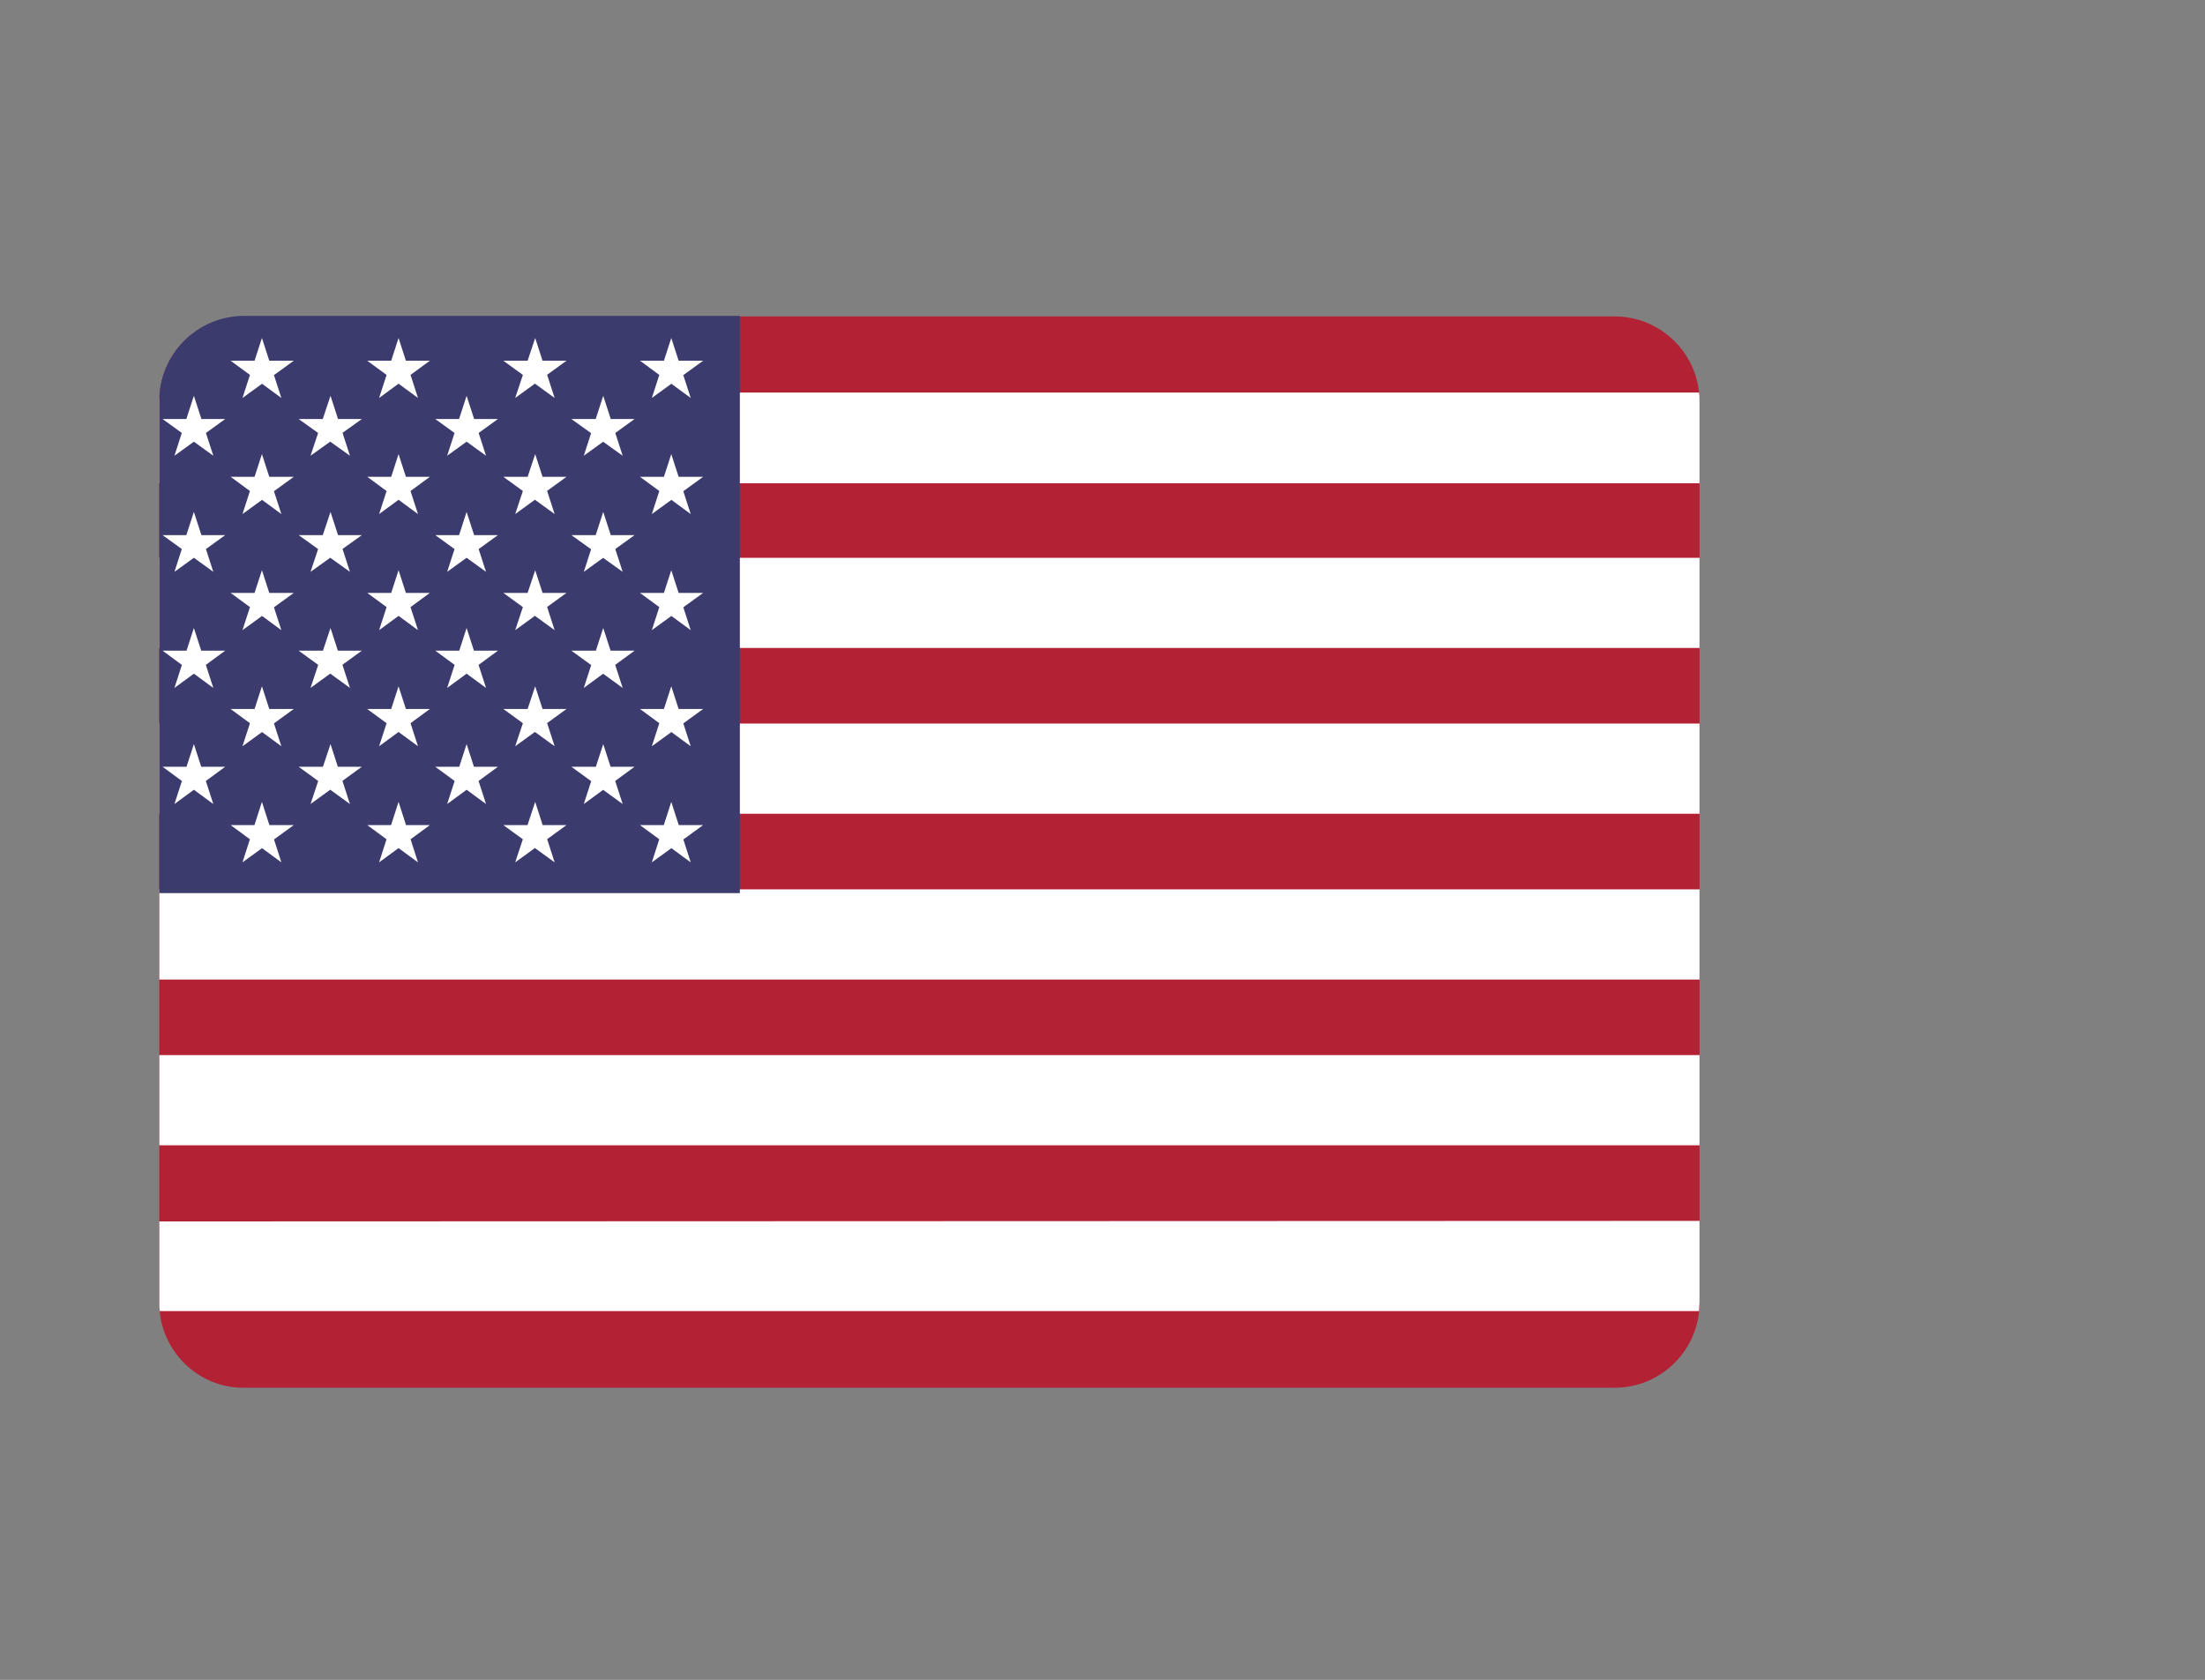 <?xml version="1.0" encoding="utf-8"?>
<!-- Generator: Adobe Illustrator 25.0.1, SVG Export Plug-In . SVG Version: 6.00 Build 0)  -->
<svg version="1.1" id="Layer_1" xmlns="http://www.w3.org/2000/svg" xmlns:xlink="http://www.w3.org/1999/xlink" x="0px" y="0px"
	 viewBox="0 0 408.3 311.1" style="enable-background:new 0 0 408.3 311.1;" xml:space="preserve">
<rect x="0" y="0" width="408.3" height="311.1" fill="#808080" stroke="none"/>
<style type="text/css">
	.st0{display:none;}
	.st1{display:inline;}
	.st2{display:inline;clip-path:url(#SVGID_2_);}
	.st3{fill-rule:evenodd;clip-rule:evenodd;fill:#CE0000;stroke:#000063;stroke-width:12.968;stroke-miterlimit:3.75;}
	.st4{fill-rule:evenodd;clip-rule:evenodd;fill:#FFFFFF;}
	.st5{fill:#B22234;}
	.st6{fill:#FFFFFF;}
	.st7{fill:#3C3B6E;}
</style>
<g class="st0">
	<defs>
		<rect id="SVGID_1_" x="19.1" y="7.9" width="299.7" height="299.7"/>
	</defs>
	<clipPath id="SVGID_2_" class="st1">
		<use xlink:href="#SVGID_1_"  style="overflow:visible;"/>
	</clipPath>
	<g transform="translate(0 14.96) scale(.938)" class="st2">
		<g>
			<path class="st3" d="M24.4,308.1l236.5,0l-154.8-157l160.6,0.2L24.5-3.5L24.4,308.1z"/>
			<path class="st4" d="M133.2,224.6l-16.9,5.6l13.2,12.4l-17.8-1.1l7.3,16.4l-16-7.7l0.3,17.9l-11.7-13.1L85,271.6l-5.7-16.4
				L66.6,268l1.2-17.3L51,257.8l7.9-15.6l-18.3,0.3l13.4-11.4l-17-6.5l16.9-5.6l-13.2-12.4l17.8,1.1L51,191.4l16,7.7l-0.3-17.9
				l11.7,13.1l6.7-16.6l5.7,16.4l12.7-12.9l-1.2,17.3l16.8-7.1l-7.9,15.6l18.3-0.3l-13.4,11.4L133.2,224.6z M113,109.3l-7.1,5.2
				l3.5,2.9c8.5-6.5,14.5-12.5,19.2-22.5c1.1,13.3-11,43-42.9,43.3c-34.1,0-46-31.6-44.6-43.9c6.3,11.4,10.1,16.9,19.9,22.8l3-2.8
				l-6.7-5.6l8.6-2.2l-4.6-7.8l9,0.7l-1.1-9l7.9,4.6l2.5-8.4l5.7,6.8l5.3-6.4l2.9,8.7l7.4-5.1l-0.9,8.9l8.8-1l-4.1,8.2L113,109.3
				L113,109.3z"/>
		</g>
	</g>
</g>
<g>
	<path class="st5" d="M45.2,58.6H299c8.6,0,15.7,7,15.7,15.7v167c0,8.6-7,15.7-15.7,15.7H45.2c-8.6,0.1-15.7-7-15.7-15.6V74.2
		C29.5,65.6,36.6,58.6,45.2,58.6L45.2,58.6z"/>
	<path class="st6" d="M29.6,72.7h285c0.1,0.5,0.1,1,0.1,1.6v15.2H29.5V74.2C29.5,73.7,29.6,73.2,29.6,72.7L29.6,72.7z M314.7,103.3
		v16.7H29.5v-16.7H314.7L314.7,103.3z M314.7,134v16.7H29.5V134L314.7,134L314.7,134z M314.7,164.7v16.7H29.5v-16.7H314.7
		L314.7,164.7z M314.7,195.4v16.7H29.5v-16.7H314.7L314.7,195.4z M314.7,226.1v15.1c0,0.5-0.1,1.1-0.1,1.6H29.6
		c-0.1-0.5-0.1-1-0.1-1.5v-15.1L314.7,226.1L314.7,226.1z"/>
	<path class="st7" d="M137,58.6v106.8H29.5V74.2c0-8.6,7-15.7,15.7-15.7H137L137,58.6L137,58.6z"/>
	<polygon class="st6" points="35.9,73.3 39.5,84.4 30.1,77.6 41.7,77.6 32.3,84.4 	"/>
	<polygon class="st6" points="35.9,94.8 39.5,105.9 30.1,99.1 41.7,99.1 32.3,105.9 	"/>
	<polygon class="st6" points="35.9,116.3 39.5,127.4 30.1,120.5 41.7,120.5 32.3,127.4 	"/>
	<polygon class="st6" points="35.9,137.8 39.5,148.9 30.1,142 41.7,142 32.3,148.9 	"/>
	<polygon class="st6" points="48.5,62.6 52.1,73.7 42.7,66.8 54.4,66.8 44.9,73.7 	"/>
	<polygon class="st6" points="48.5,84.1 52.1,95.2 42.7,88.3 54.4,88.3 44.9,95.2 	"/>
	<polygon class="st6" points="48.5,105.6 52.1,116.7 42.7,109.8 54.4,109.8 44.9,116.7 	"/>
	<polygon class="st6" points="48.5,127.1 52.1,138.2 42.7,131.3 54.4,131.3 44.9,138.2 	"/>
	<polygon class="st6" points="48.5,148.5 52.1,159.7 42.7,152.8 54.4,152.8 44.9,159.7 	"/>
	<polygon class="st6" points="61.2,73.3 64.8,84.4 55.3,77.6 67,77.6 57.5,84.4 	"/>
	<polygon class="st6" points="61.2,94.8 64.8,105.9 55.3,99.1 67,99.1 57.5,105.9 	"/>
	<polygon class="st6" points="61.2,116.3 64.8,127.4 55.3,120.5 67,120.5 57.5,127.4 	"/>
	<polygon class="st6" points="61.2,137.8 64.8,148.9 55.3,142 67,142 57.5,148.9 	"/>
	<polygon class="st6" points="73.8,62.6 77.4,73.7 68,66.8 79.6,66.8 70.2,73.7 	"/>
	<polygon class="st6" points="73.8,84.1 77.4,95.2 68,88.3 79.6,88.3 70.2,95.2 	"/>
	<polygon class="st6" points="73.8,105.6 77.4,116.7 68,109.8 79.6,109.8 70.2,116.7 	"/>
	<polygon class="st6" points="73.8,127.1 77.4,138.2 68,131.3 79.6,131.3 70.2,138.2 	"/>
	<polygon class="st6" points="73.8,148.5 77.4,159.7 68,152.8 79.6,152.8 70.2,159.7 	"/>
	<polygon class="st6" points="86.4,73.3 90,84.4 80.6,77.6 92.2,77.6 82.8,84.4 	"/>
	<polygon class="st6" points="86.4,94.8 90,105.9 80.6,99.1 92.2,99.1 82.8,105.9 	"/>
	<polygon class="st6" points="86.4,116.3 90,127.4 80.6,120.5 92.2,120.5 82.8,127.4 	"/>
	<polygon class="st6" points="86.4,137.8 90,148.9 80.6,142 92.2,142 82.8,148.9 	"/>
	<polygon class="st6" points="99.1,62.6 102.7,73.7 93.2,66.8 104.9,66.8 95.4,73.7 	"/>
	<polygon class="st6" points="99.1,84.1 102.7,95.2 93.2,88.3 104.9,88.3 95.4,95.2 	"/>
	<polygon class="st6" points="99.1,105.6 102.7,116.7 93.2,109.8 104.9,109.8 95.4,116.7 	"/>
	<polygon class="st6" points="99.1,127.1 102.7,138.2 93.2,131.3 104.9,131.3 95.4,138.2 	"/>
	<polygon class="st6" points="99.1,148.5 102.7,159.7 93.2,152.8 104.9,152.8 95.4,159.7 	"/>
	<polygon class="st6" points="111.7,73.3 115.3,84.4 105.8,77.6 117.5,77.6 108.1,84.4 	"/>
	<polygon class="st6" points="111.7,94.8 115.3,105.9 105.8,99.1 117.5,99.1 108.1,105.9 	"/>
	<polygon class="st6" points="111.7,116.3 115.3,127.4 105.8,120.5 117.5,120.5 108.1,127.4 	"/>
	<polygon class="st6" points="111.7,137.8 115.3,148.9 105.8,142 117.5,142 108.1,148.9 	"/>
	<polygon class="st6" points="124.3,62.6 127.9,73.7 118.5,66.8 130.2,66.8 120.7,73.7 	"/>
	<polygon class="st6" points="124.3,84.1 127.9,95.2 118.5,88.3 130.2,88.3 120.7,95.2 	"/>
	<polygon class="st6" points="124.3,105.6 127.9,116.7 118.5,109.8 130.2,109.8 120.7,116.7 	"/>
	<polygon class="st6" points="124.3,127.1 127.9,138.2 118.5,131.3 130.2,131.3 120.7,138.2 	"/>
	<polygon class="st6" points="124.3,148.5 127.9,159.7 118.5,152.8 130.2,152.8 120.7,159.7 	"/>
</g>
</svg>
